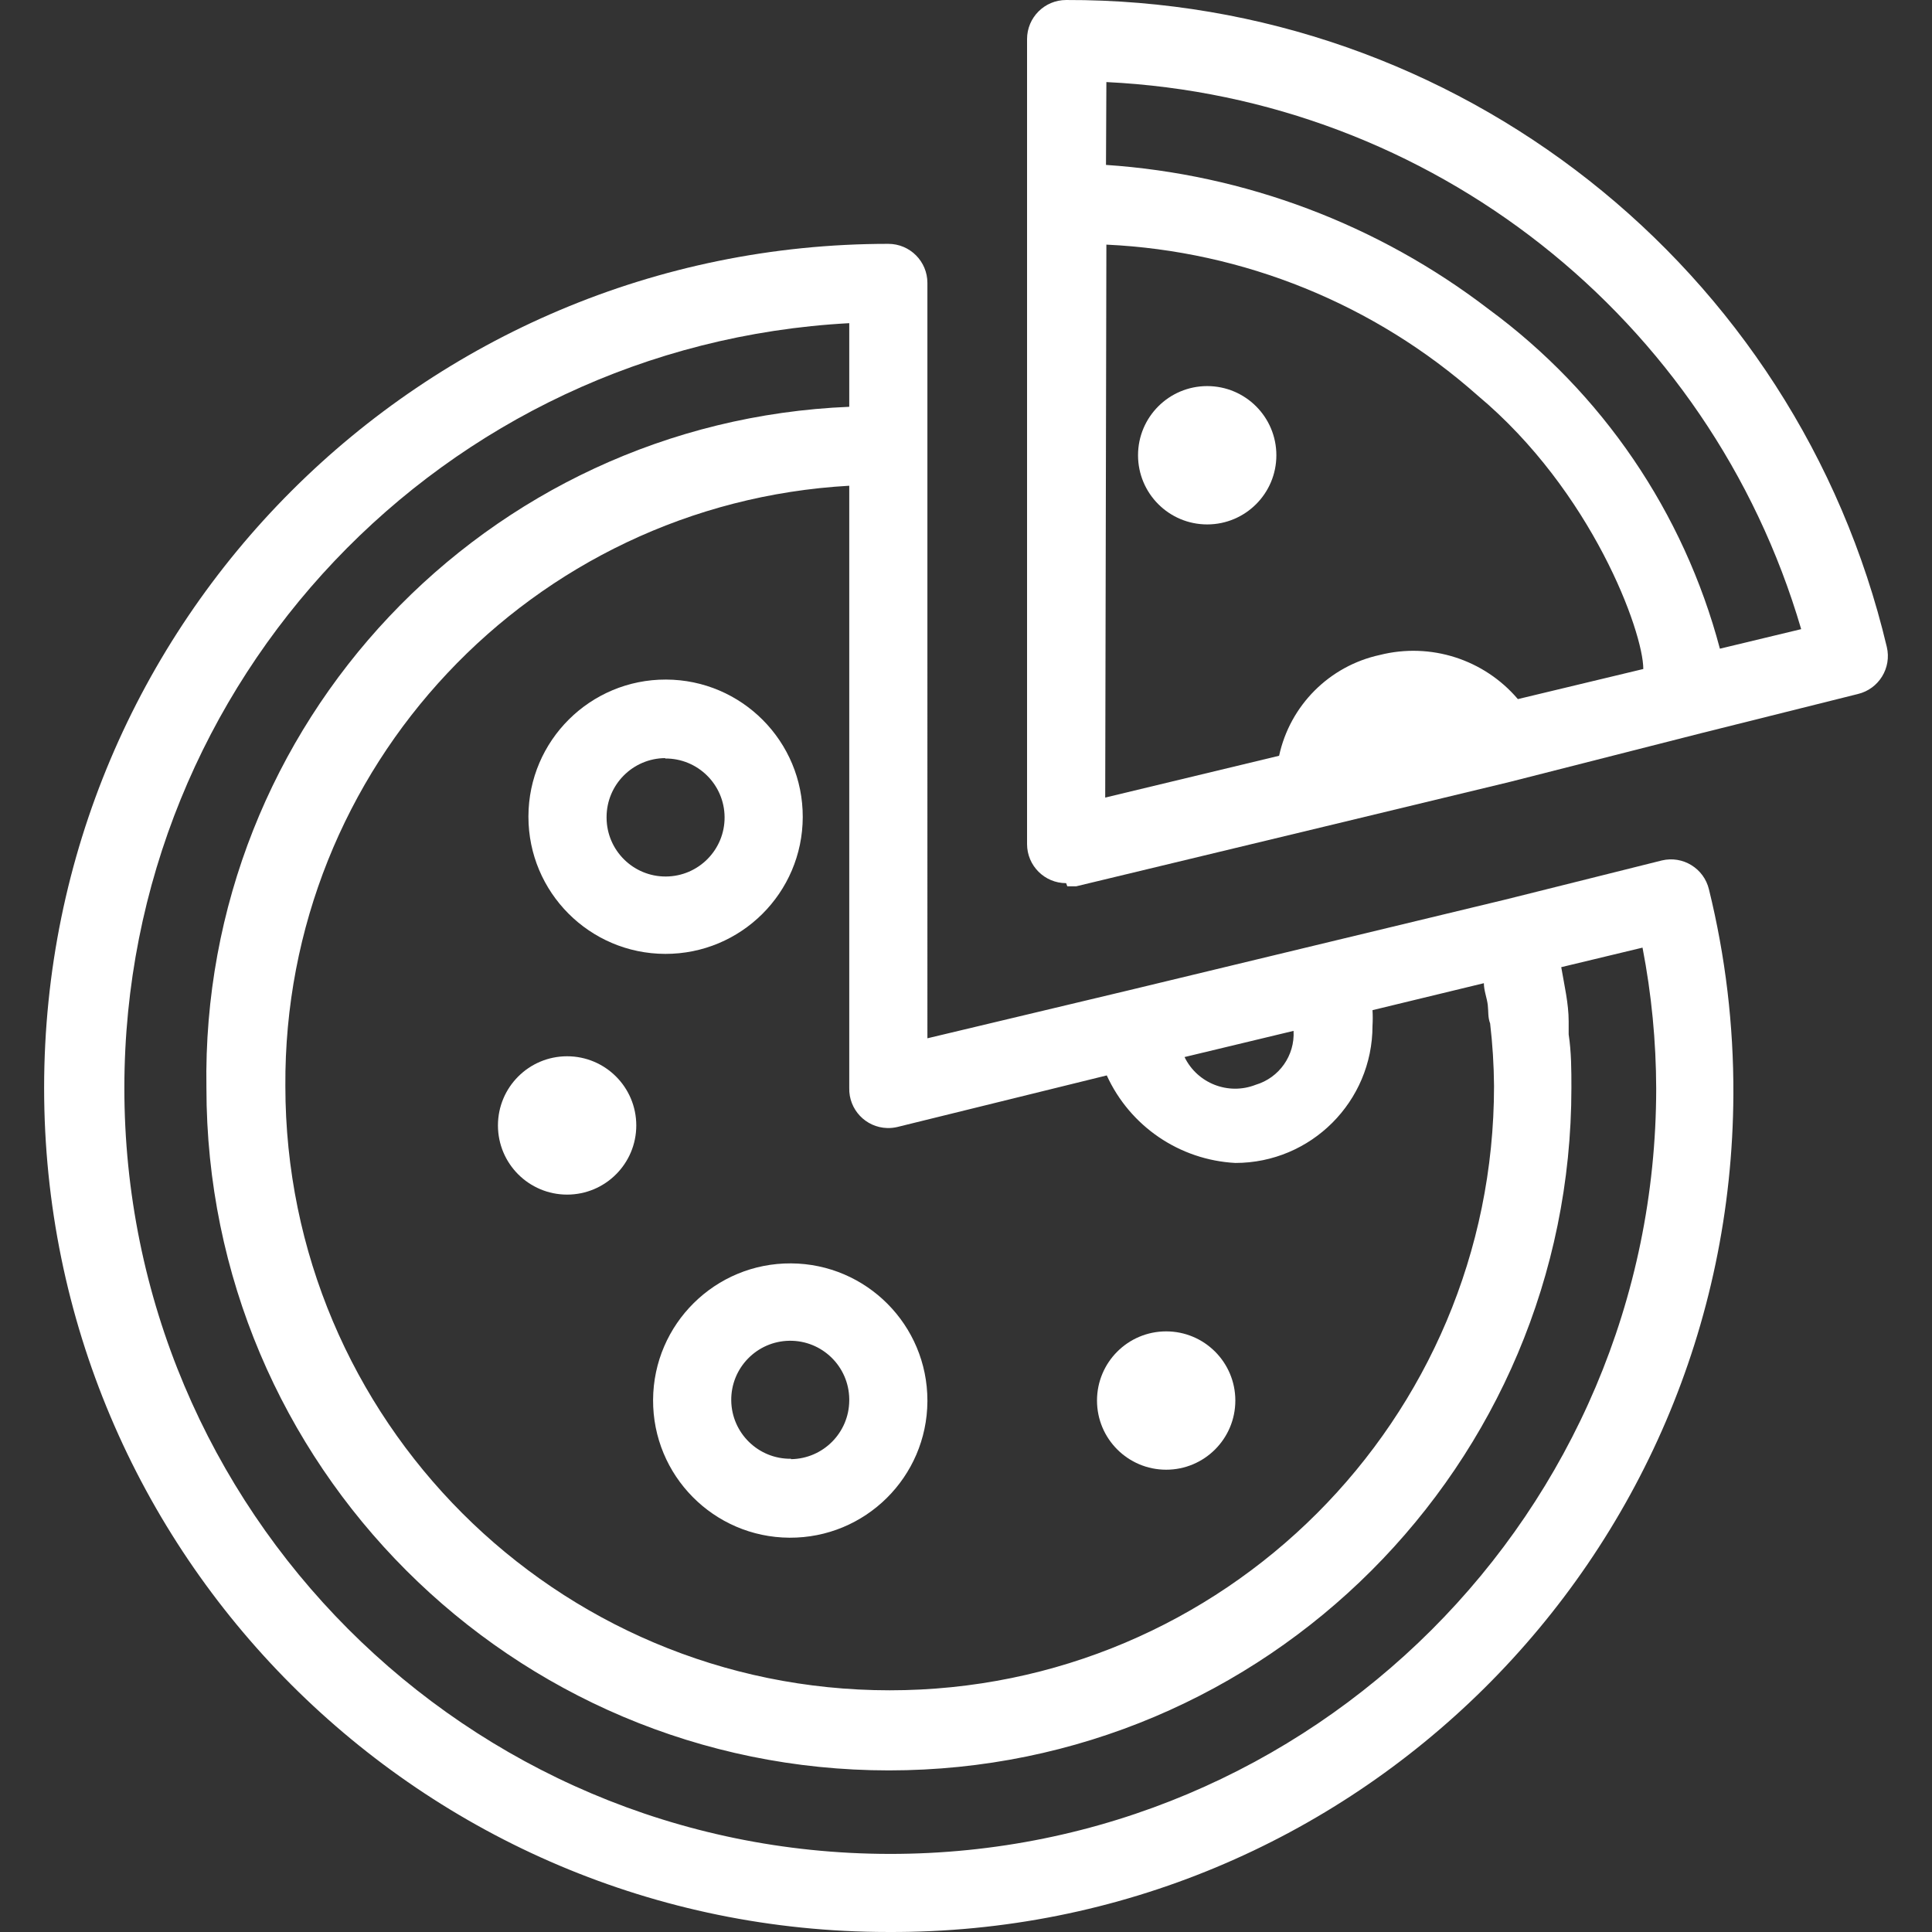 <?xml version="1.0"?>
<svg xmlns="http://www.w3.org/2000/svg" xmlns:xlink="http://www.w3.org/1999/xlink" version="1.1" id="Capa_1" x="0px" y="0px" viewBox="0 0 395.522 395.522" style="enable-background:new 0 0 395.522 395.522;" xml:space="preserve" width="512px" height="512px" class=""><rect x="0" y="0" width="395.522" height="395.522" fill="#333333" stroke="none"/><g><g>
	<g>
		<path d="M136.34,139.121c-15.508-0.044-28.116,12.492-28.16,28c0,0.027,0,0.053,0,0.08c0,15.477,12.523,28.036,28,28.08    c15.508,0.044,28.116-12.492,28.16-28C164.384,151.773,151.848,139.165,136.34,139.121z M136.339,179.44    c-6.671,0.044-12.115-5.328-12.159-12c0-0.053,0-0.106,0-0.159c0-6.641,5.36-12.036,12-12.08v0.08    c6.671-0.044,12.115,5.329,12.159,12C148.383,173.952,143.011,179.396,136.339,179.44z" data-original="#000000" class="active-path" data-old_color="#000000" fill="#FFFFFF"/>
	</g>
</g><g>
	<g>
		<path d="M161.94,258.641c-15.508-0.088-28.151,12.412-28.24,27.92c-0.088,15.508,12.412,28.151,27.92,28.24    c15.508,0.088,28.151-12.412,28.24-27.92c0-0.053,0-0.106,0-0.159C189.86,271.275,177.385,258.729,161.94,258.641z     M173.86,286.721c-0.043,6.578-5.342,11.913-11.92,12v-0.08c-6.671,0.088-12.15-5.249-12.238-11.92    c-0.088-6.671,5.249-12.15,11.92-12.238c6.671-0.088,12.15,5.249,12.238,11.92C173.861,286.509,173.861,286.615,173.86,286.721z" data-original="#000000" class="active-path" data-old_color="#000000" fill="#FFFFFF"/>
	</g>
</g><g>
	<g>
		<circle cx="247.14" cy="93.201" r="14.16" data-original="#000000" class="active-path" data-old_color="#000000" fill="#FFFFFF"/>
	</g>
</g><g>
	<g>
		<circle cx="116.1" cy="230.401" r="14.16" data-original="#000000" class="active-path" data-old_color="#000000" fill="#FFFFFF"/>
	</g>
</g><g>
	<g>
		<circle cx="238.74" cy="286.721" r="14.16" data-original="#000000" class="active-path" data-old_color="#000000" fill="#FFFFFF"/>
	</g>
</g><g>
	<g>
		<path d="M349.86,182.081c-1.023-4.298-5.336-6.954-9.634-5.931c-0.015,0.004-0.03,0.007-0.046,0.011l-32,8l-39.2,9.44l-37.84,9.12    l-41.28,9.84V57.921c0-4.418-3.582-8-8-8C86.425,49.906,9.048,127.259,9.033,222.693    c-0.015,95.435,77.338,172.812,172.773,172.827c0.018,0,0.036,0,0.055,0c95.125,0.42,172.579-76.353,172.999-171.478    C354.921,209.903,353.242,195.81,349.86,182.081z M264.82,211.041c0.284,5.033-2.928,9.602-7.76,11.04    c-5.592,2.192-11.929-0.281-14.56-5.68L264.82,211.041z M181.642,230.933c0.692,0.019,1.384-0.053,2.058-0.212l42.88-10.56    c4.751,10.409,14.894,17.314,26.32,17.92c15.508,0,28.08-12.572,28.08-28.08c0.064-1.066,0.064-2.134,0-3.2l22.8-5.52    c0,1.52,0.64,3.04,0.8,4.48s0,2.48,0.48,3.76c0.499,4.249,0.766,8.522,0.8,12.8c0,68.329-55.391,123.72-123.72,123.72    S58.42,290.649,58.42,222.321c-0.402-65.173,50.368-119.215,115.44-122.88v123.28    C173.741,227.137,177.225,230.814,181.642,230.933z M182.115,379.535C95.516,379.455,25.38,309.189,25.46,222.59    c0.077-83.278,65.241-151.968,148.4-156.43v17.12c-74.435,3.072-132.836,64.951-131.6,139.44    c0,77.165,62.555,139.72,139.72,139.72s139.72-62.555,139.72-139.72c0-3.6,0-7.28-0.56-10.96c0-0.88,0-1.76,0-2.64    c0-3.68-0.88-7.36-1.52-11.12l16.64-4c1.841,9.517,2.778,19.187,2.8,28.88C338.98,309.479,268.713,379.616,182.115,379.535z" data-original="#000000" class="active-path" data-old_color="#000000" fill="#FFFFFF"/>
	</g>
</g><g>
	<g>
		<path d="M386.271,132.446c-0.004-0.015-0.007-0.03-0.011-0.045c-18.464-77.789-88.051-132.629-168-132.4c-4.418,0-8,3.582-8,8    v164.8c0,4.418,3.582,8,8,8l0.24,0.64h1.84l50.88-12.24l37.84-9.12l39.28-10l32-8    C384.638,141.058,387.294,136.744,386.271,132.446z M310.74,143.121c-6.925-8.143-17.873-11.648-28.24-9.04    c-10.332,2.238-18.402,10.308-20.64,20.64l-35.6,8.56l0.24-113.2c28.119,1.303,54.942,12.201,76,30.88    c23.44,19.6,33.92,48.4,33.92,56L310.74,143.121z M352.1,132.801c-7.393-27.898-24.104-52.429-47.36-69.52    c-22.629-17.339-49.876-27.609-78.32-29.52l0.08-16.96c66.434,3.213,123.534,48.173,142.24,112L352.1,132.801z" data-original="#000000" class="active-path" data-old_color="#000000" fill="#FFFFFF"/>
	</g>
</g></g> </svg>
